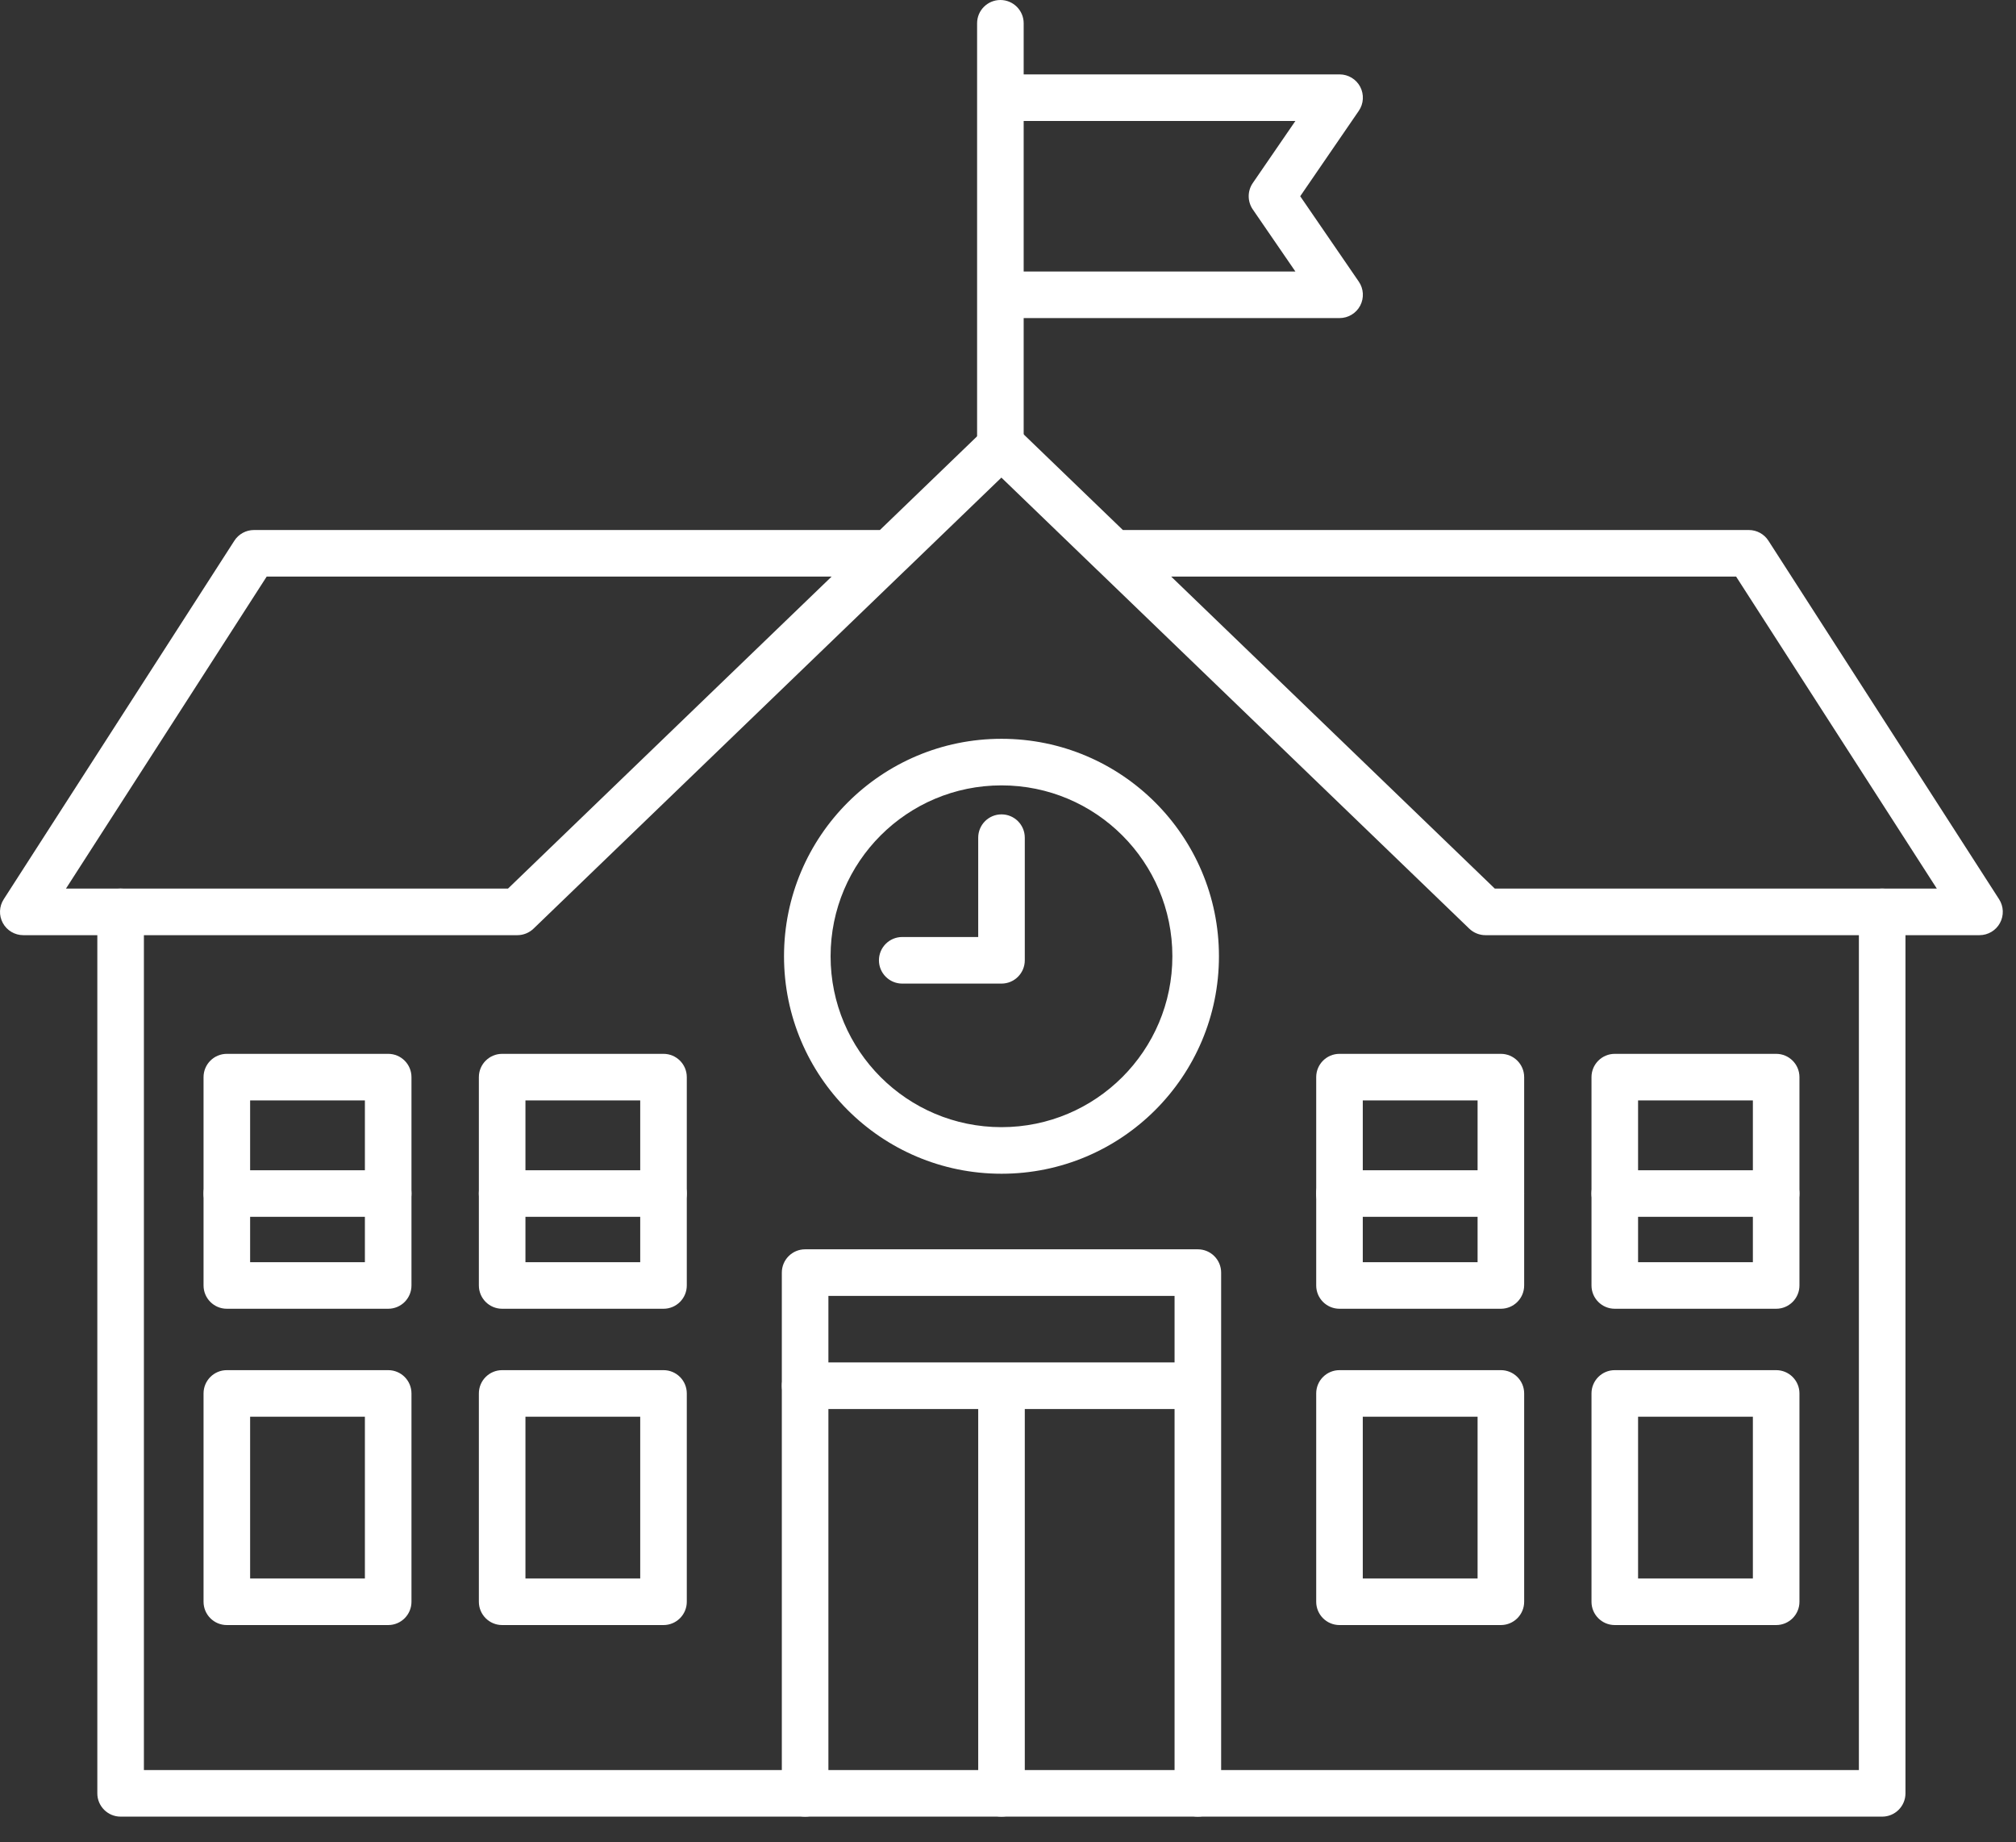 <svg width="58" height="53" viewBox="0 0 58 53" fill="none" xmlns="http://www.w3.org/2000/svg">
<rect x="0" y="0" width="58" height="53" fill="#333333" stroke="none"/>
<path fill-rule="evenodd" clip-rule="evenodd" d="M3.47 25.562C3.84 25.562 4.14 25.862 4.14 26.232V50.919H53.48V26.232C53.48 25.862 53.78 25.562 54.15 25.562C54.52 25.562 54.82 25.862 54.82 26.232V51.589C54.82 51.959 54.52 52.259 54.15 52.259H3.47C3.1 52.259 2.8 51.959 2.8 51.589V26.232C2.8 25.862 3.1 25.562 3.47 25.562Z" fill="#ffffff"/>
<path fill-rule="evenodd" clip-rule="evenodd" d="M28.345 12.326C28.605 12.076 29.015 12.076 29.275 12.326L32.305 15.247H50.314C50.542 15.247 50.754 15.363 50.877 15.554L57.514 25.869C57.646 26.075 57.656 26.337 57.538 26.553C57.421 26.768 57.195 26.902 56.95 26.902H42.735C42.562 26.902 42.395 26.834 42.27 26.714L31.581 16.41C31.573 16.403 31.565 16.395 31.557 16.388L28.81 13.739L26.063 16.388C26.055 16.395 26.047 16.403 26.039 16.41L15.35 26.714C15.225 26.834 15.058 26.902 14.885 26.902H0.67C0.425 26.902 0.199 26.768 0.082 26.553C-0.036 26.337 -0.026 26.075 0.107 25.869L6.743 15.554C6.866 15.363 7.078 15.247 7.306 15.247H25.315L28.345 12.326ZM23.925 16.587H7.672L1.898 25.562H14.615L20.72 19.676L23.925 16.587ZM33.695 16.587L36.9 19.676L43.005 25.562H55.722L49.948 16.587H33.695Z" fill="#ffffff"/>
<path fill-rule="evenodd" clip-rule="evenodd" d="M28.813 22.593C26.097 22.593 23.896 24.794 23.896 27.509C23.896 30.224 26.097 32.425 28.813 32.425C31.528 32.425 33.729 30.224 33.729 27.509C33.729 24.794 31.528 22.593 28.813 22.593ZM22.556 27.509C22.556 24.054 25.357 21.253 28.813 21.253C32.268 21.253 35.069 24.054 35.069 27.509C35.069 30.964 32.268 33.765 28.813 33.765C25.357 33.765 22.556 30.964 22.556 27.509Z" fill="#ffffff"/>
<path fill-rule="evenodd" clip-rule="evenodd" d="M28.813 23.427C29.183 23.427 29.483 23.727 29.483 24.097V27.625C29.483 27.995 29.183 28.295 28.813 28.295H25.957C25.587 28.295 25.287 27.995 25.287 27.625C25.287 27.255 25.587 26.955 25.957 26.955H28.143V24.097C28.143 23.727 28.443 23.427 28.813 23.427Z" fill="#ffffff"/>
<path fill-rule="evenodd" clip-rule="evenodd" d="M22.493 36.609C22.493 36.239 22.793 35.939 23.163 35.939H34.462C34.832 35.939 35.132 36.239 35.132 36.609V51.589C35.132 51.959 34.832 52.259 34.462 52.259C34.092 52.259 33.792 51.959 33.792 51.589V37.279H23.833V51.589C23.833 51.959 23.533 52.259 23.163 52.259C22.793 52.259 22.493 51.959 22.493 51.589V36.609Z" fill="#ffffff"/>
<path fill-rule="evenodd" clip-rule="evenodd" d="M5.856 30.986C5.856 30.616 6.156 30.316 6.526 30.316H11.168C11.539 30.316 11.838 30.616 11.838 30.986V36.979C11.838 37.349 11.539 37.649 11.168 37.649H6.526C6.156 37.649 5.856 37.349 5.856 36.979V30.986ZM7.196 31.656V36.309H10.498V31.656H7.196Z" fill="#ffffff"/>
<path fill-rule="evenodd" clip-rule="evenodd" d="M5.856 34.334C5.856 33.964 6.156 33.664 6.526 33.664H11.168C11.539 33.664 11.838 33.964 11.838 34.334C11.838 34.704 11.539 35.004 11.168 35.004H6.526C6.156 35.004 5.856 34.704 5.856 34.334Z" fill="#ffffff"/>
<path fill-rule="evenodd" clip-rule="evenodd" d="M13.777 30.986C13.777 30.616 14.077 30.316 14.447 30.316H19.089C19.459 30.316 19.759 30.616 19.759 30.986V36.979C19.759 37.349 19.459 37.649 19.089 37.649H14.447C14.077 37.649 13.777 37.349 13.777 36.979V30.986ZM15.117 31.656V36.309H18.419V31.656H15.117Z" fill="#ffffff"/>
<path fill-rule="evenodd" clip-rule="evenodd" d="M13.776 34.334C13.776 33.964 14.076 33.664 14.446 33.664H19.088C19.458 33.664 19.758 33.964 19.758 34.334C19.758 34.704 19.458 35.004 19.088 35.004H14.446C14.076 35.004 13.776 34.704 13.776 34.334Z" fill="#ffffff"/>
<path fill-rule="evenodd" clip-rule="evenodd" d="M5.856 40.085C5.856 39.715 6.156 39.415 6.526 39.415H11.168C11.539 39.415 11.838 39.715 11.838 40.085V46.078C11.838 46.448 11.539 46.748 11.168 46.748H6.526C6.156 46.748 5.856 46.448 5.856 46.078V40.085ZM7.196 40.755V45.408H10.498V40.755H7.196Z" fill="#ffffff"/>
<path fill-rule="evenodd" clip-rule="evenodd" d="M13.777 40.085C13.777 39.715 14.077 39.415 14.447 39.415H19.089C19.459 39.415 19.759 39.715 19.759 40.085V46.078C19.759 46.448 19.459 46.748 19.089 46.748H14.447C14.077 46.748 13.777 46.448 13.777 46.078V40.085ZM15.117 40.755V45.408H18.419V40.755H15.117Z" fill="#ffffff"/>
<path fill-rule="evenodd" clip-rule="evenodd" d="M45.787 30.986C45.787 30.616 46.087 30.316 46.457 30.316H51.1C51.47 30.316 51.77 30.616 51.77 30.986V36.979C51.77 37.349 51.47 37.649 51.1 37.649H46.457C46.087 37.649 45.787 37.349 45.787 36.979V30.986ZM47.127 31.656V36.309H50.43V31.656H47.127Z" fill="#ffffff"/>
<path fill-rule="evenodd" clip-rule="evenodd" d="M45.786 34.334C45.786 33.964 46.086 33.664 46.456 33.664H51.099C51.469 33.664 51.769 33.964 51.769 34.334C51.769 34.704 51.469 35.004 51.099 35.004H46.456C46.086 35.004 45.786 34.704 45.786 34.334Z" fill="#ffffff"/>
<path fill-rule="evenodd" clip-rule="evenodd" d="M37.867 30.986C37.867 30.616 38.167 30.316 38.537 30.316H43.18C43.55 30.316 43.85 30.616 43.85 30.986V36.979C43.85 37.349 43.55 37.649 43.18 37.649H38.537C38.167 37.649 37.867 37.349 37.867 36.979V30.986ZM39.207 31.656V36.309H42.51V31.656H39.207Z" fill="#ffffff"/>
<path fill-rule="evenodd" clip-rule="evenodd" d="M37.866 34.334C37.866 33.964 38.166 33.664 38.536 33.664H43.179C43.549 33.664 43.849 33.964 43.849 34.334C43.849 34.704 43.549 35.004 43.179 35.004H38.536C38.166 35.004 37.866 34.704 37.866 34.334Z" fill="#ffffff"/>
<path fill-rule="evenodd" clip-rule="evenodd" d="M45.787 40.085C45.787 39.715 46.087 39.415 46.457 39.415H51.1C51.47 39.415 51.77 39.715 51.77 40.085V46.078C51.77 46.448 51.47 46.748 51.1 46.748H46.457C46.087 46.748 45.787 46.448 45.787 46.078V40.085ZM47.127 40.755V45.408H50.43V40.755H47.127Z" fill="#ffffff"/>
<path fill-rule="evenodd" clip-rule="evenodd" d="M37.867 40.085C37.867 39.715 38.167 39.415 38.537 39.415H43.18C43.55 39.415 43.85 39.715 43.85 40.085V46.078C43.85 46.448 43.55 46.748 43.18 46.748H38.537C38.167 46.748 37.867 46.448 37.867 46.078V40.085ZM39.207 40.755V45.408H42.51V40.755H39.207Z" fill="#ffffff"/>
<path fill-rule="evenodd" clip-rule="evenodd" d="M22.493 39.863C22.493 39.493 22.793 39.193 23.163 39.193H34.399C34.769 39.193 35.069 39.493 35.069 39.863C35.069 40.233 34.769 40.533 34.399 40.533H23.163C22.793 40.533 22.493 40.233 22.493 39.863Z" fill="#ffffff"/>
<path fill-rule="evenodd" clip-rule="evenodd" d="M28.813 39.546C29.183 39.546 29.483 39.846 29.483 40.216V51.589C29.483 51.959 29.183 52.259 28.813 52.259C28.442 52.259 28.143 51.959 28.143 51.589V40.216C28.143 39.846 28.442 39.546 28.813 39.546Z" fill="#ffffff"/>
<path fill-rule="evenodd" clip-rule="evenodd" d="M28.781 0C29.151 0 29.451 0.3 29.451 0.67V12.809C29.451 13.179 29.151 13.479 28.781 13.479C28.411 13.479 28.111 13.179 28.111 12.809V0.67C28.111 0.3 28.411 0 28.781 0Z" fill="#ffffff"/>
<path fill-rule="evenodd" clip-rule="evenodd" d="M28.157 2.81C28.157 2.44 28.457 2.14 28.827 2.14H38.54C38.788 2.14 39.017 2.277 39.133 2.497C39.248 2.717 39.233 2.984 39.092 3.189L37.407 5.645L39.092 8.101C39.233 8.306 39.248 8.572 39.133 8.792C39.017 9.012 38.788 9.15 38.54 9.15H28.827C28.457 9.15 28.157 8.85 28.157 8.48C28.157 8.11 28.457 7.81 28.827 7.81H37.268L36.042 6.024C35.886 5.795 35.886 5.494 36.042 5.266L37.268 3.48H28.827C28.457 3.48 28.157 3.18 28.157 2.81Z" fill="#ffffff"/>
</svg>
